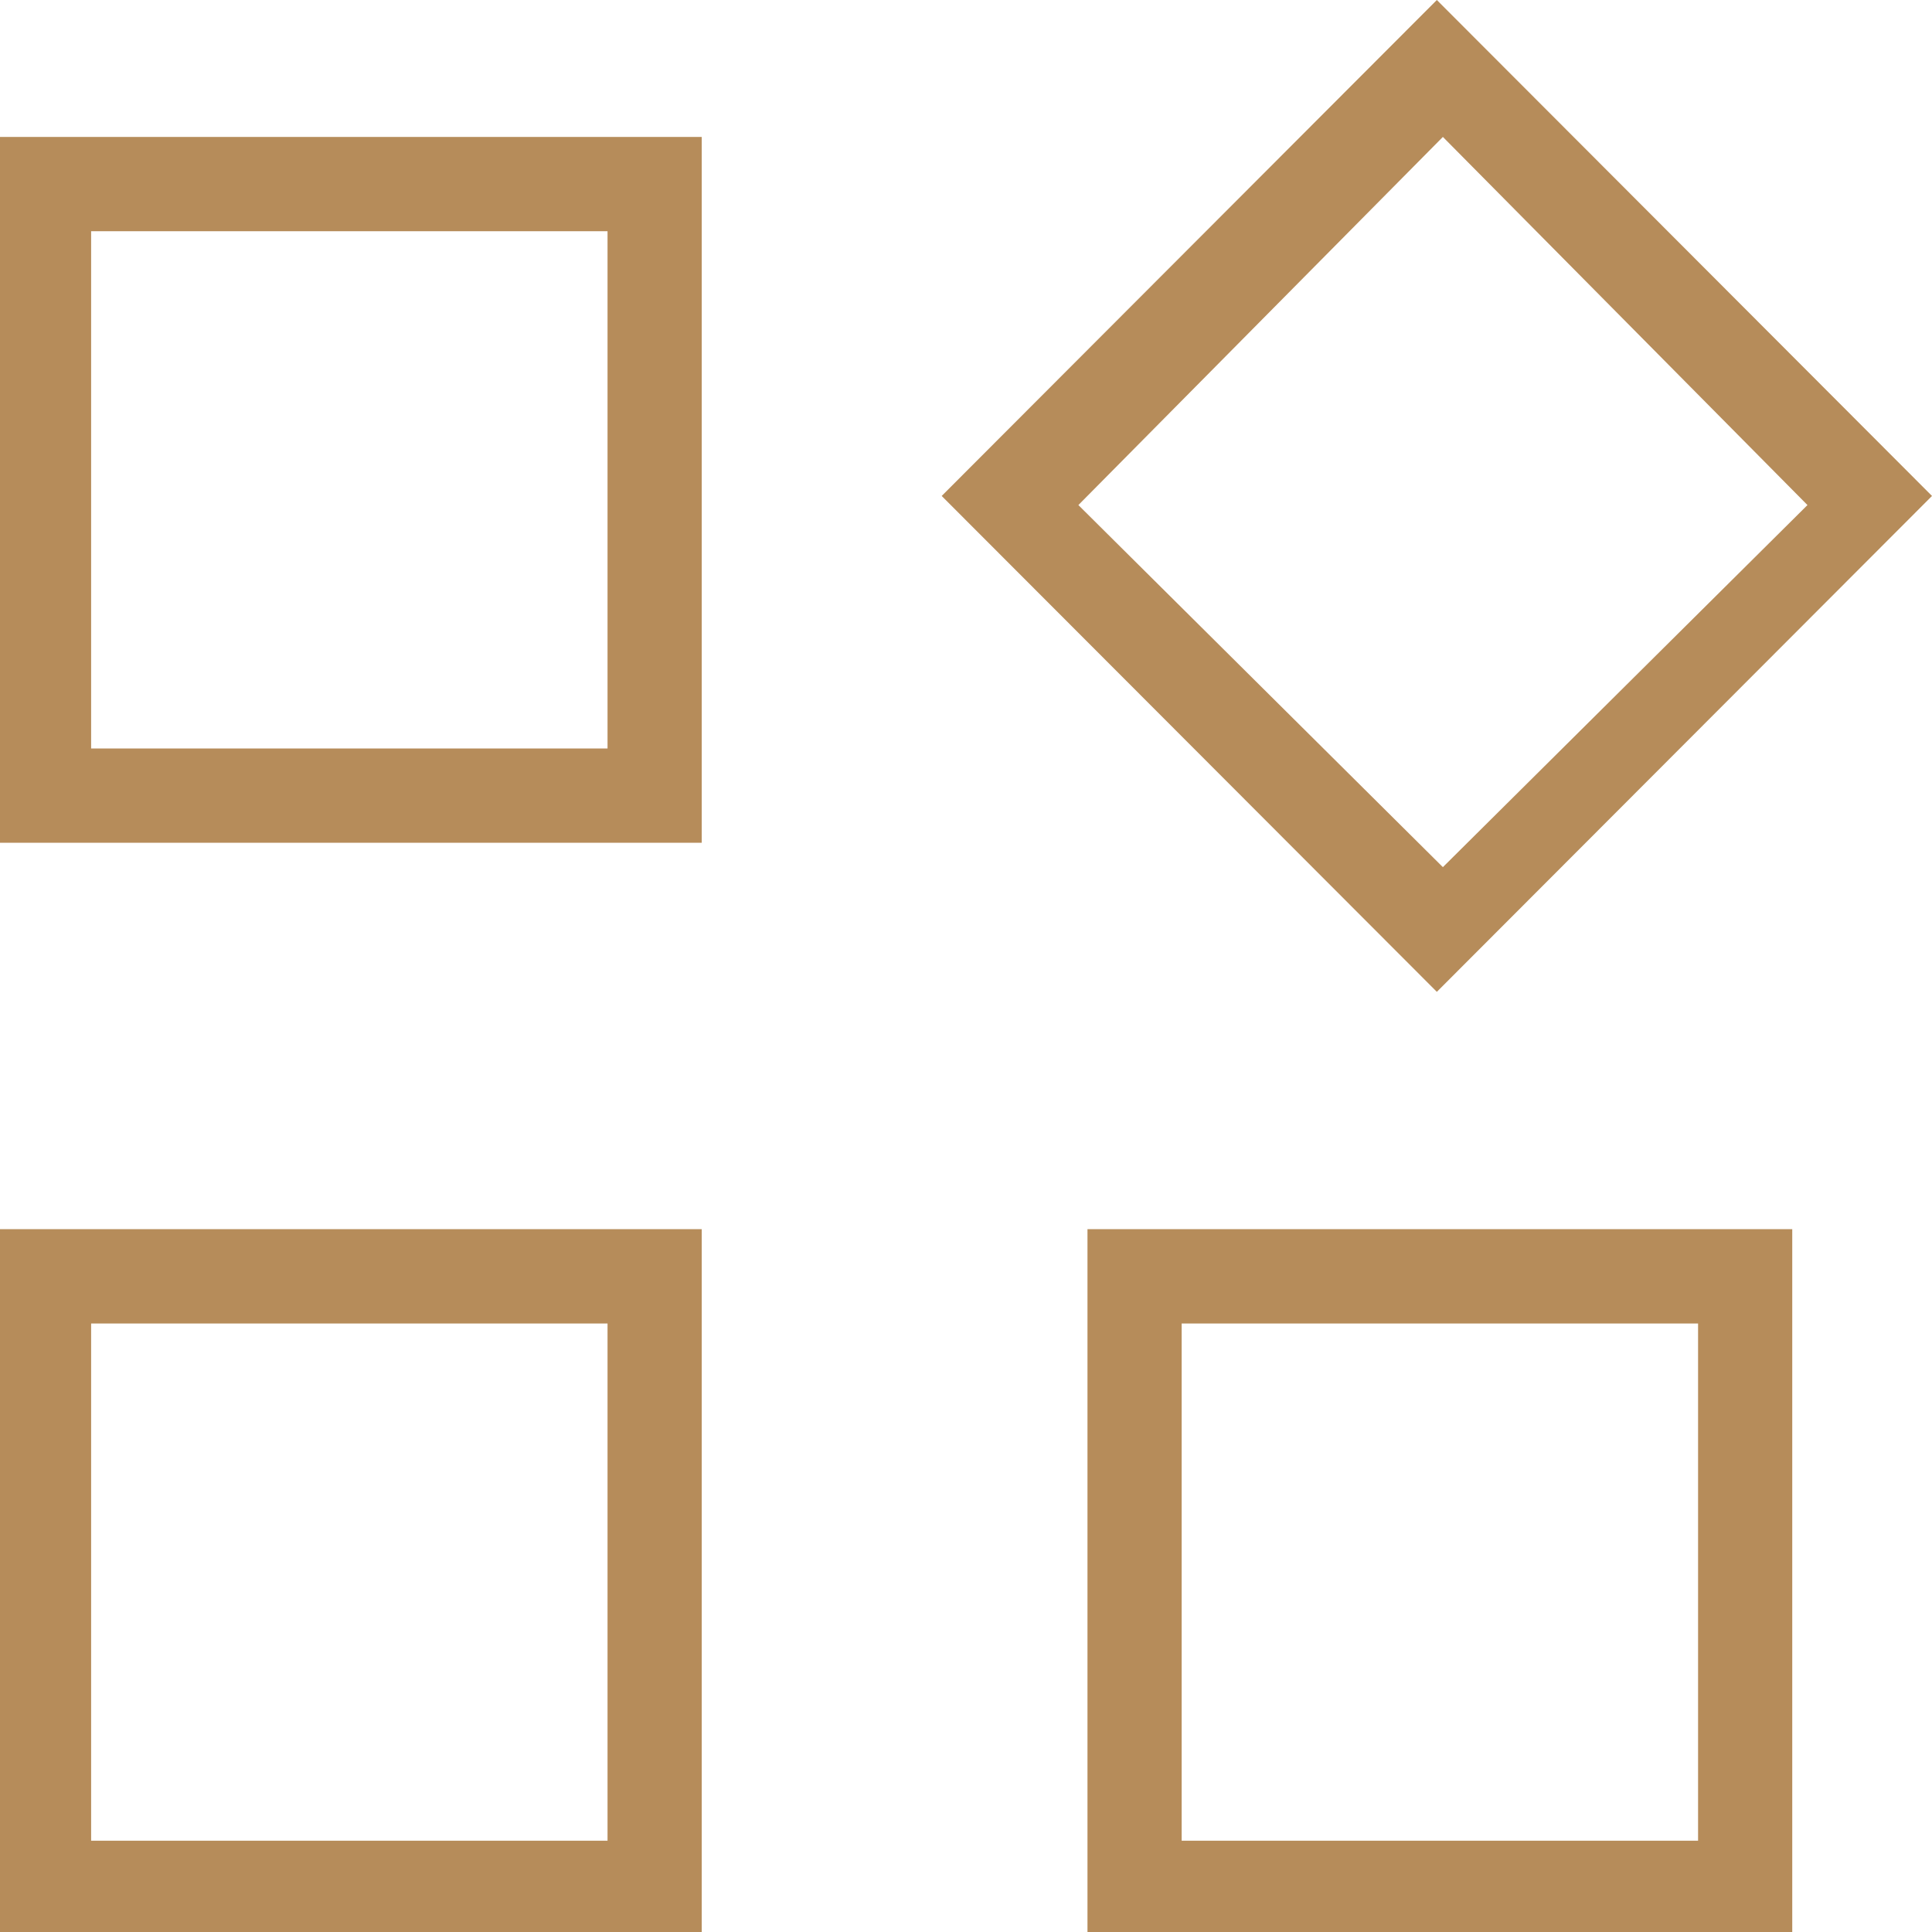 <svg width="24" height="24" viewBox="0 0 24 24" fill="none" xmlns="http://www.w3.org/2000/svg">
<path d="M17.849 12.321L11.698 6.161L17.849 0L24 6.161L17.849 12.321ZM0 10.469V1.701H8.717V10.469H0ZM13.509 24V15.269H22.264V24H13.509ZM0 24V15.269H8.717V24H0ZM1.132 9.298H7.547V2.872H1.132V9.298ZM17.924 10.772L22.453 6.274L17.924 1.701L13.396 6.274L17.924 10.772ZM14.679 22.866H21.094V16.441H14.679V22.866ZM1.132 22.866H7.547V16.441H1.132V22.866Z" fill="#B68C5A"/>
</svg>
